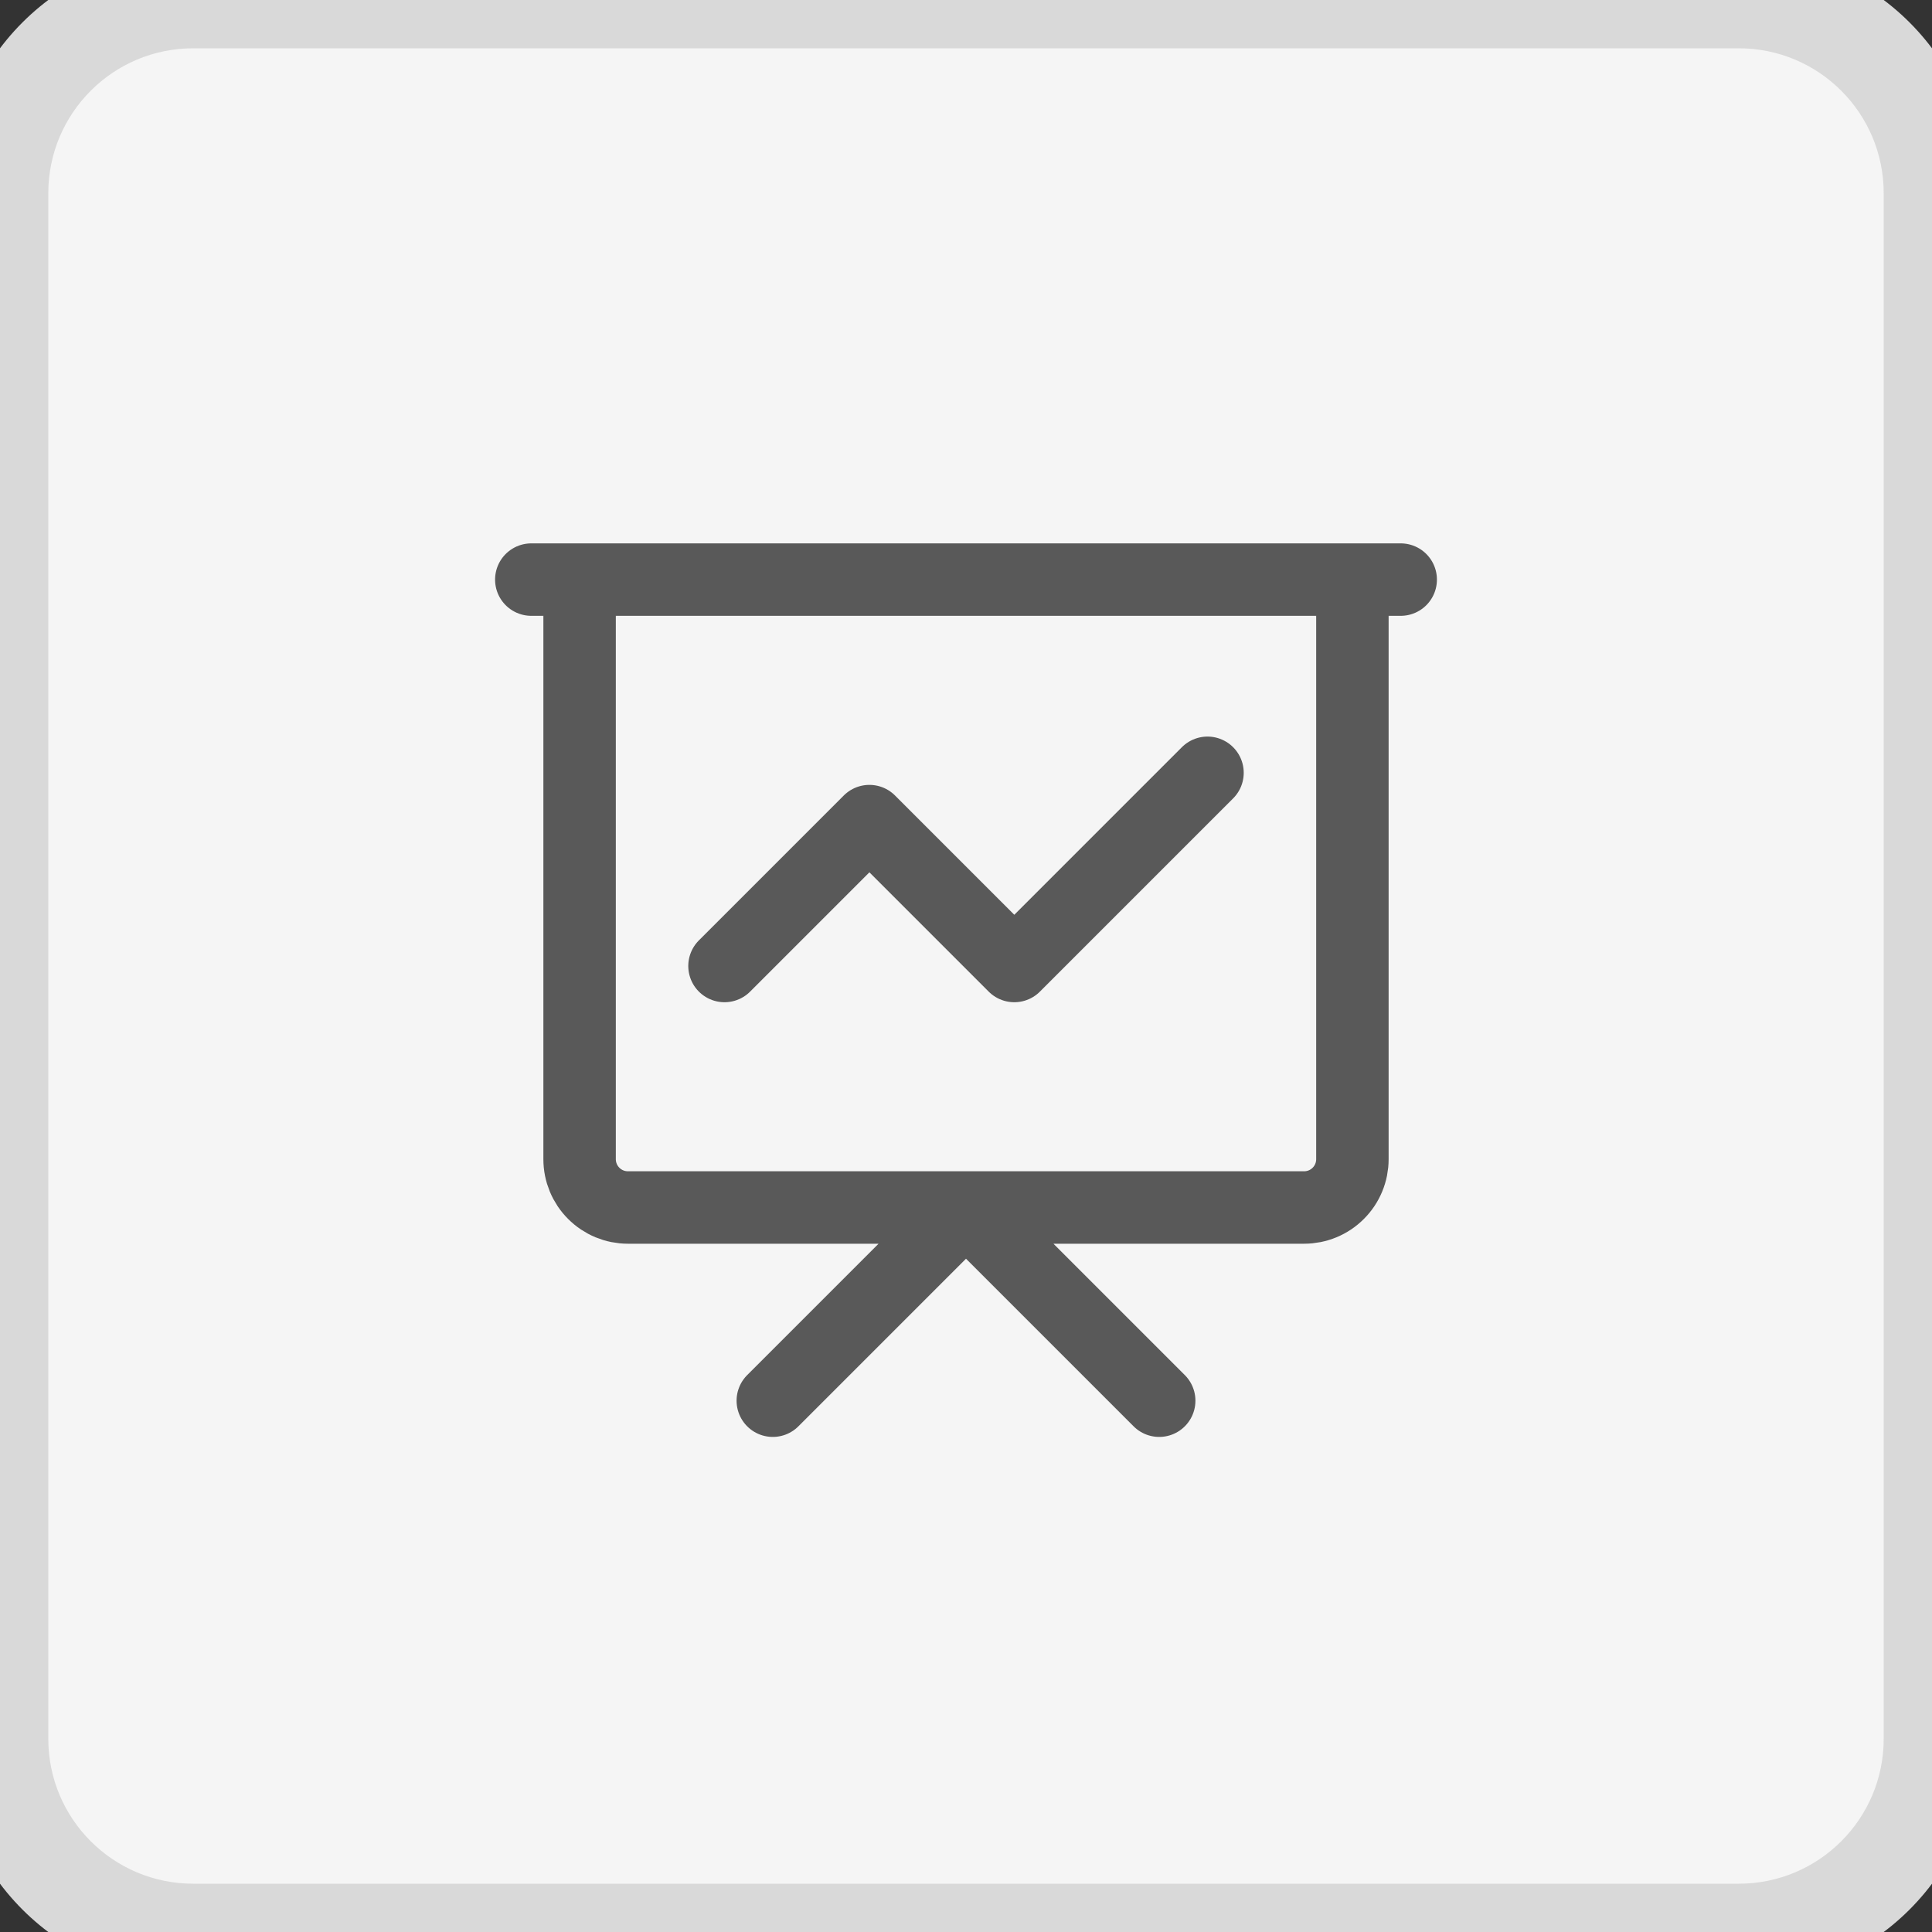 <svg width="40" height="40" viewBox="0 0 40 40" fill="none" xmlns="http://www.w3.org/2000/svg">
    <rect x="0" y="0" width="40" height="40" fill="#333333" stroke="none"/>
    <path d="M0 4C0 1.791 1.791 0 4 0H36C38.209 0 40 1.791 40 4V36C40 38.209 38.209 40 36 40H4C1.791 40 0 38.209 0 36V4Z" fill="#F5F5F5"/>
    <path d="M15 20L18 17L19.5 18.5L21 20L25 16M16 29L20 25L24 29M11 12H29M12 12H28V24C28 24.265 27.895 24.52 27.707 24.707C27.52 24.895 27.265 25 27 25H13C12.735 25 12.48 24.895 12.293 24.707C12.105 24.52 12 24.265 12 24V12Z" stroke="#595959" stroke-width="1.5" stroke-linecap="round" stroke-linejoin="round"/>
    <path d="M4 1H36V-1H4V1ZM39 4V36H41V4H39ZM36 39H4V41H36V39ZM1 36V4H-1V36H1ZM4 39C2.343 39 1 37.657 1 36H-1C-1 38.761 1.239 41 4 41V39ZM39 36C39 37.657 37.657 39 36 39V41C38.761 41 41 38.761 41 36H39ZM36 1C37.657 1 39 2.343 39 4H41C41 1.239 38.761 -1 36 -1V1ZM4 -1C1.239 -1 -1 1.239 -1 4H1C1 2.343 2.343 1 4 1V-1Z" fill="#D9D9D9"/>
</svg>
